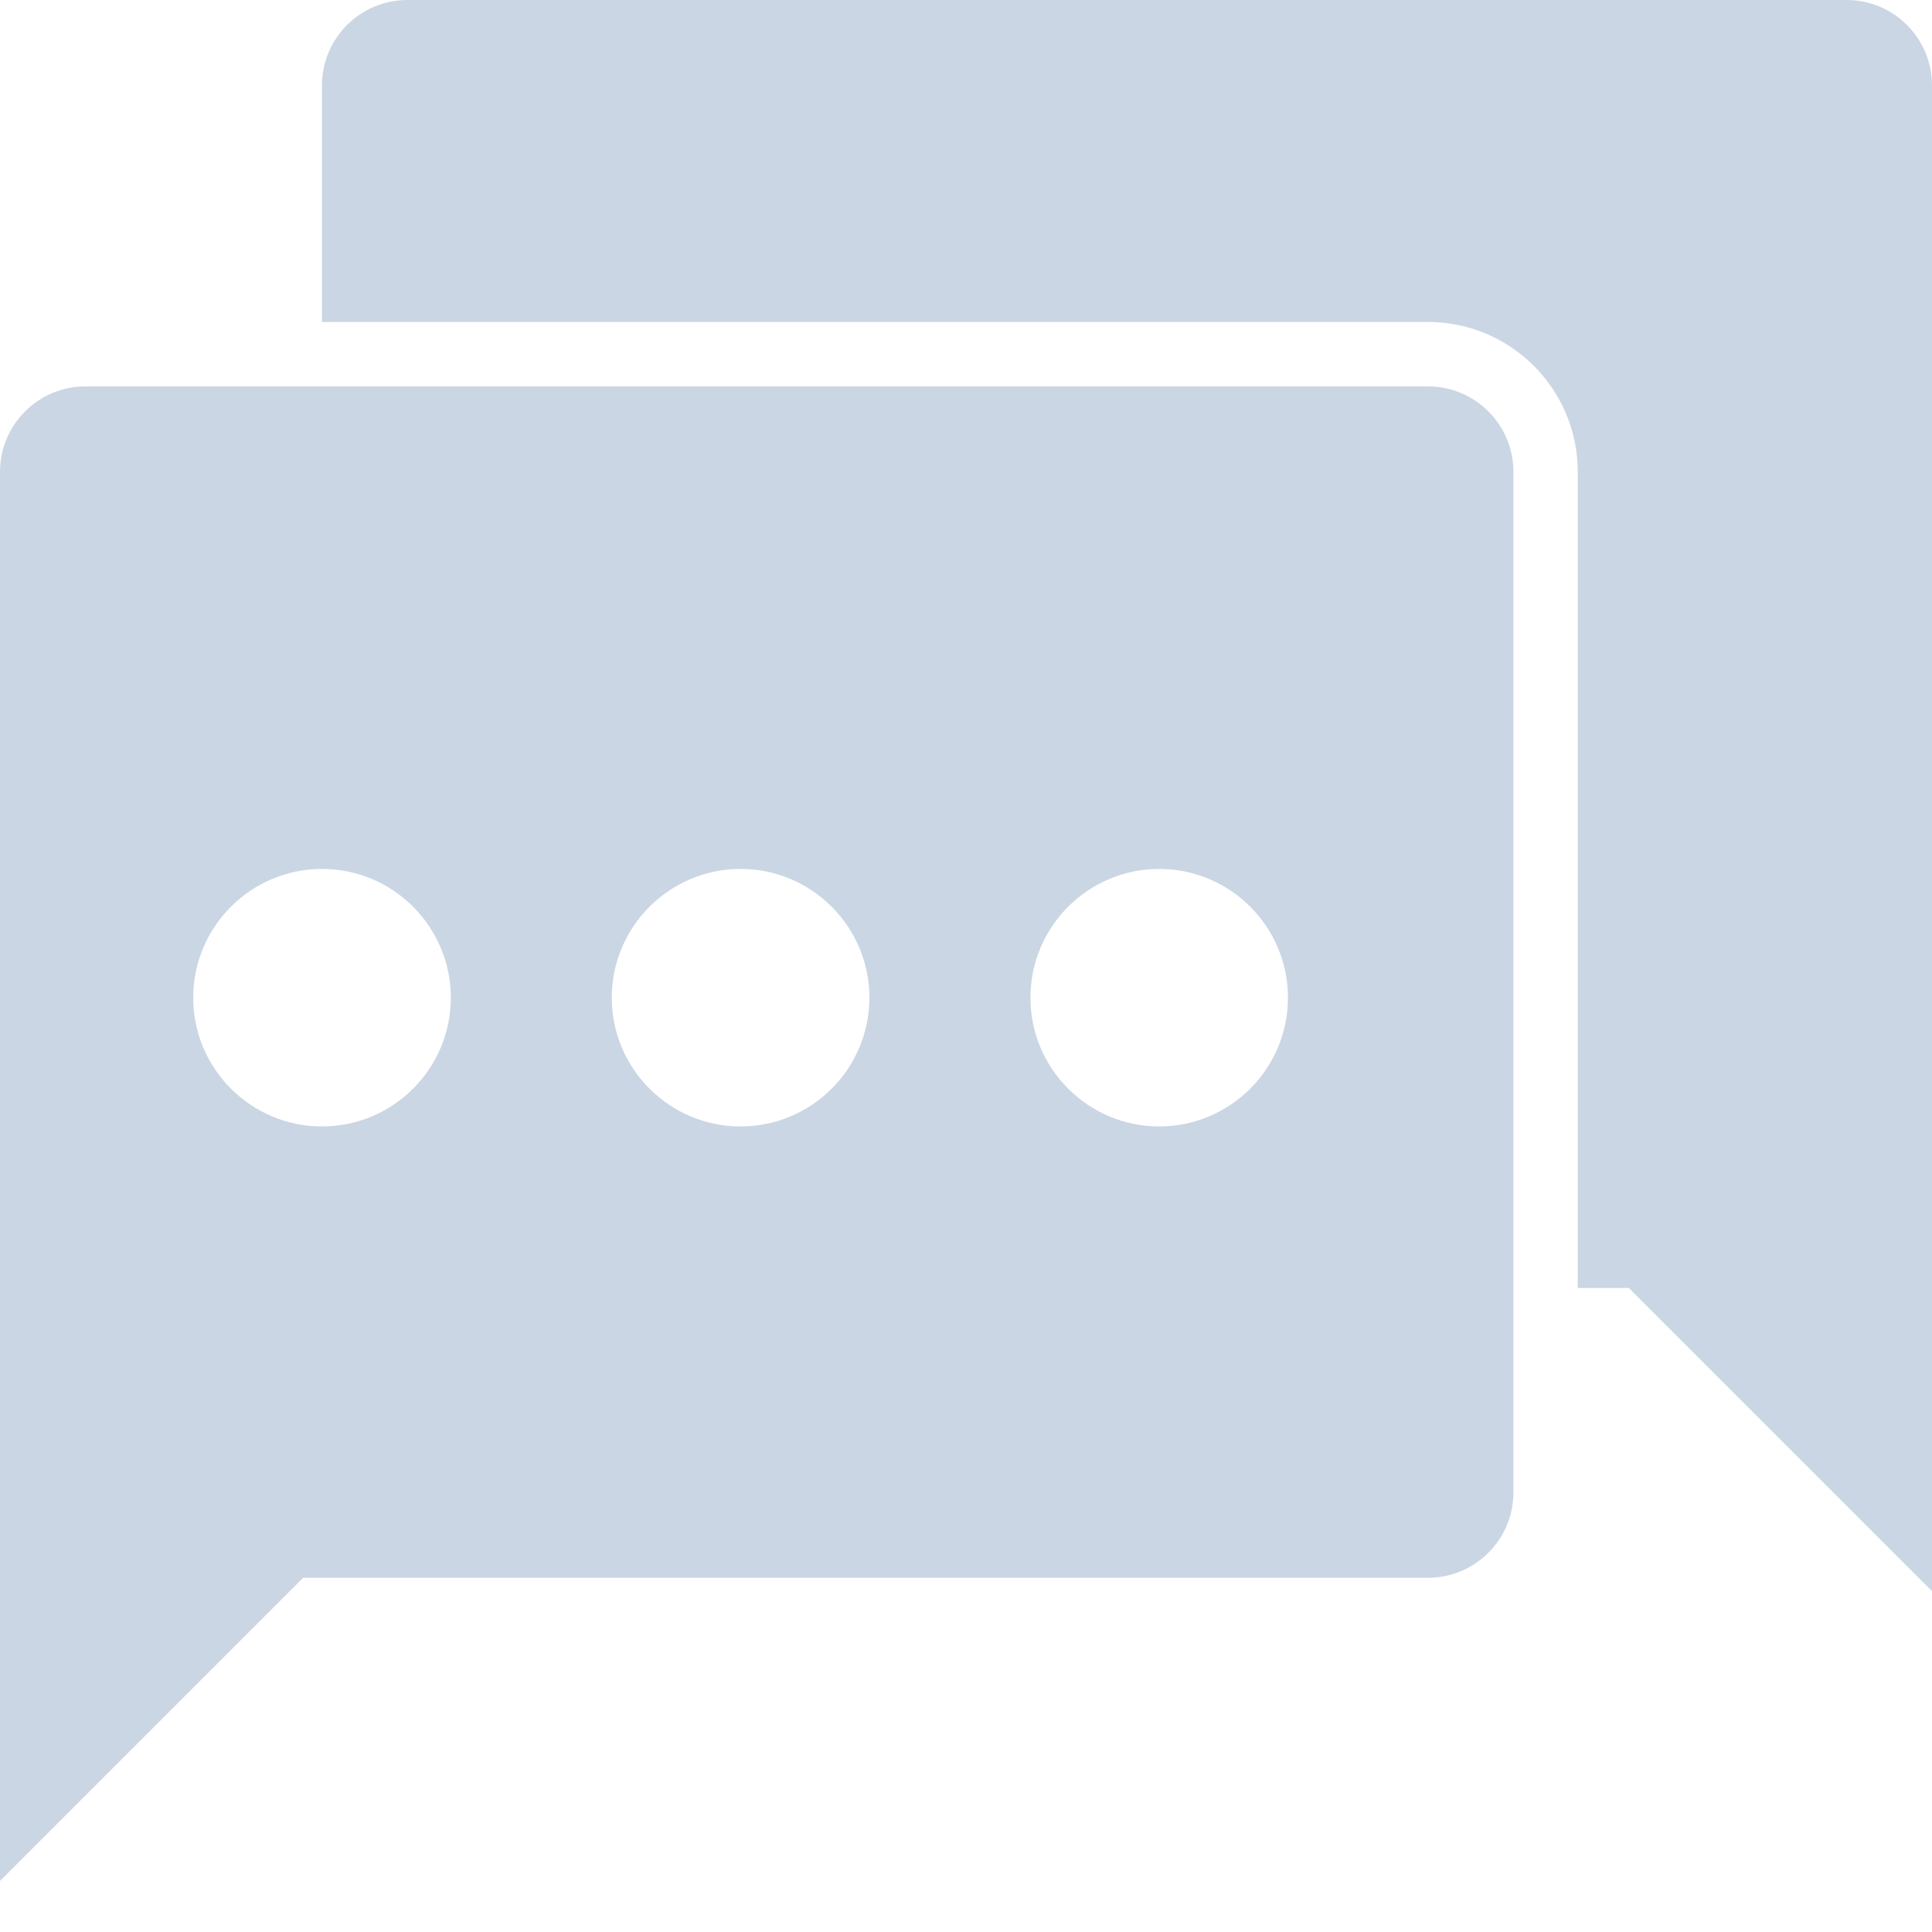 <svg width="20" height="20" viewBox="0 0 20 20" fill="none" xmlns="http://www.w3.org/2000/svg">
<path d="M14.783 4H0.884C0.396 4 0 4.396 0 4.884V19.471L3.138 16.333H14.783C15.27 16.333 15.667 15.937 15.667 15.449V4.884C15.667 4.396 15.27 4 14.783 4ZM3.333 11.661C2.598 11.661 2 11.063 2 10.328C2 9.593 2.598 8.995 3.333 8.995C4.069 8.995 4.667 9.593 4.667 10.328C4.667 11.063 4.069 11.661 3.333 11.661ZM7.667 11.661C6.931 11.661 6.333 11.063 6.333 10.328C6.333 9.593 6.931 8.995 7.667 8.995C8.402 8.995 9 9.593 9 10.328C9 11.063 8.402 11.661 7.667 11.661ZM12 11.661C11.265 11.661 10.667 11.063 10.667 10.328C10.667 9.593 11.265 8.995 12 8.995C12.735 8.995 13.333 9.593 13.333 10.328C13.333 11.063 12.735 11.661 12 11.661Z" fill="#CAD6E3"/>
<path d="M19.116 0H4.217C3.73 0 3.333 0.396 3.333 0.884V3.333H14.783C15.638 3.333 16.333 4.029 16.333 4.884V13.333H16.862L20 16.471V0.884C20 0.396 19.604 0 19.116 0Z" fill="#CAD6E3"/>
</svg>
